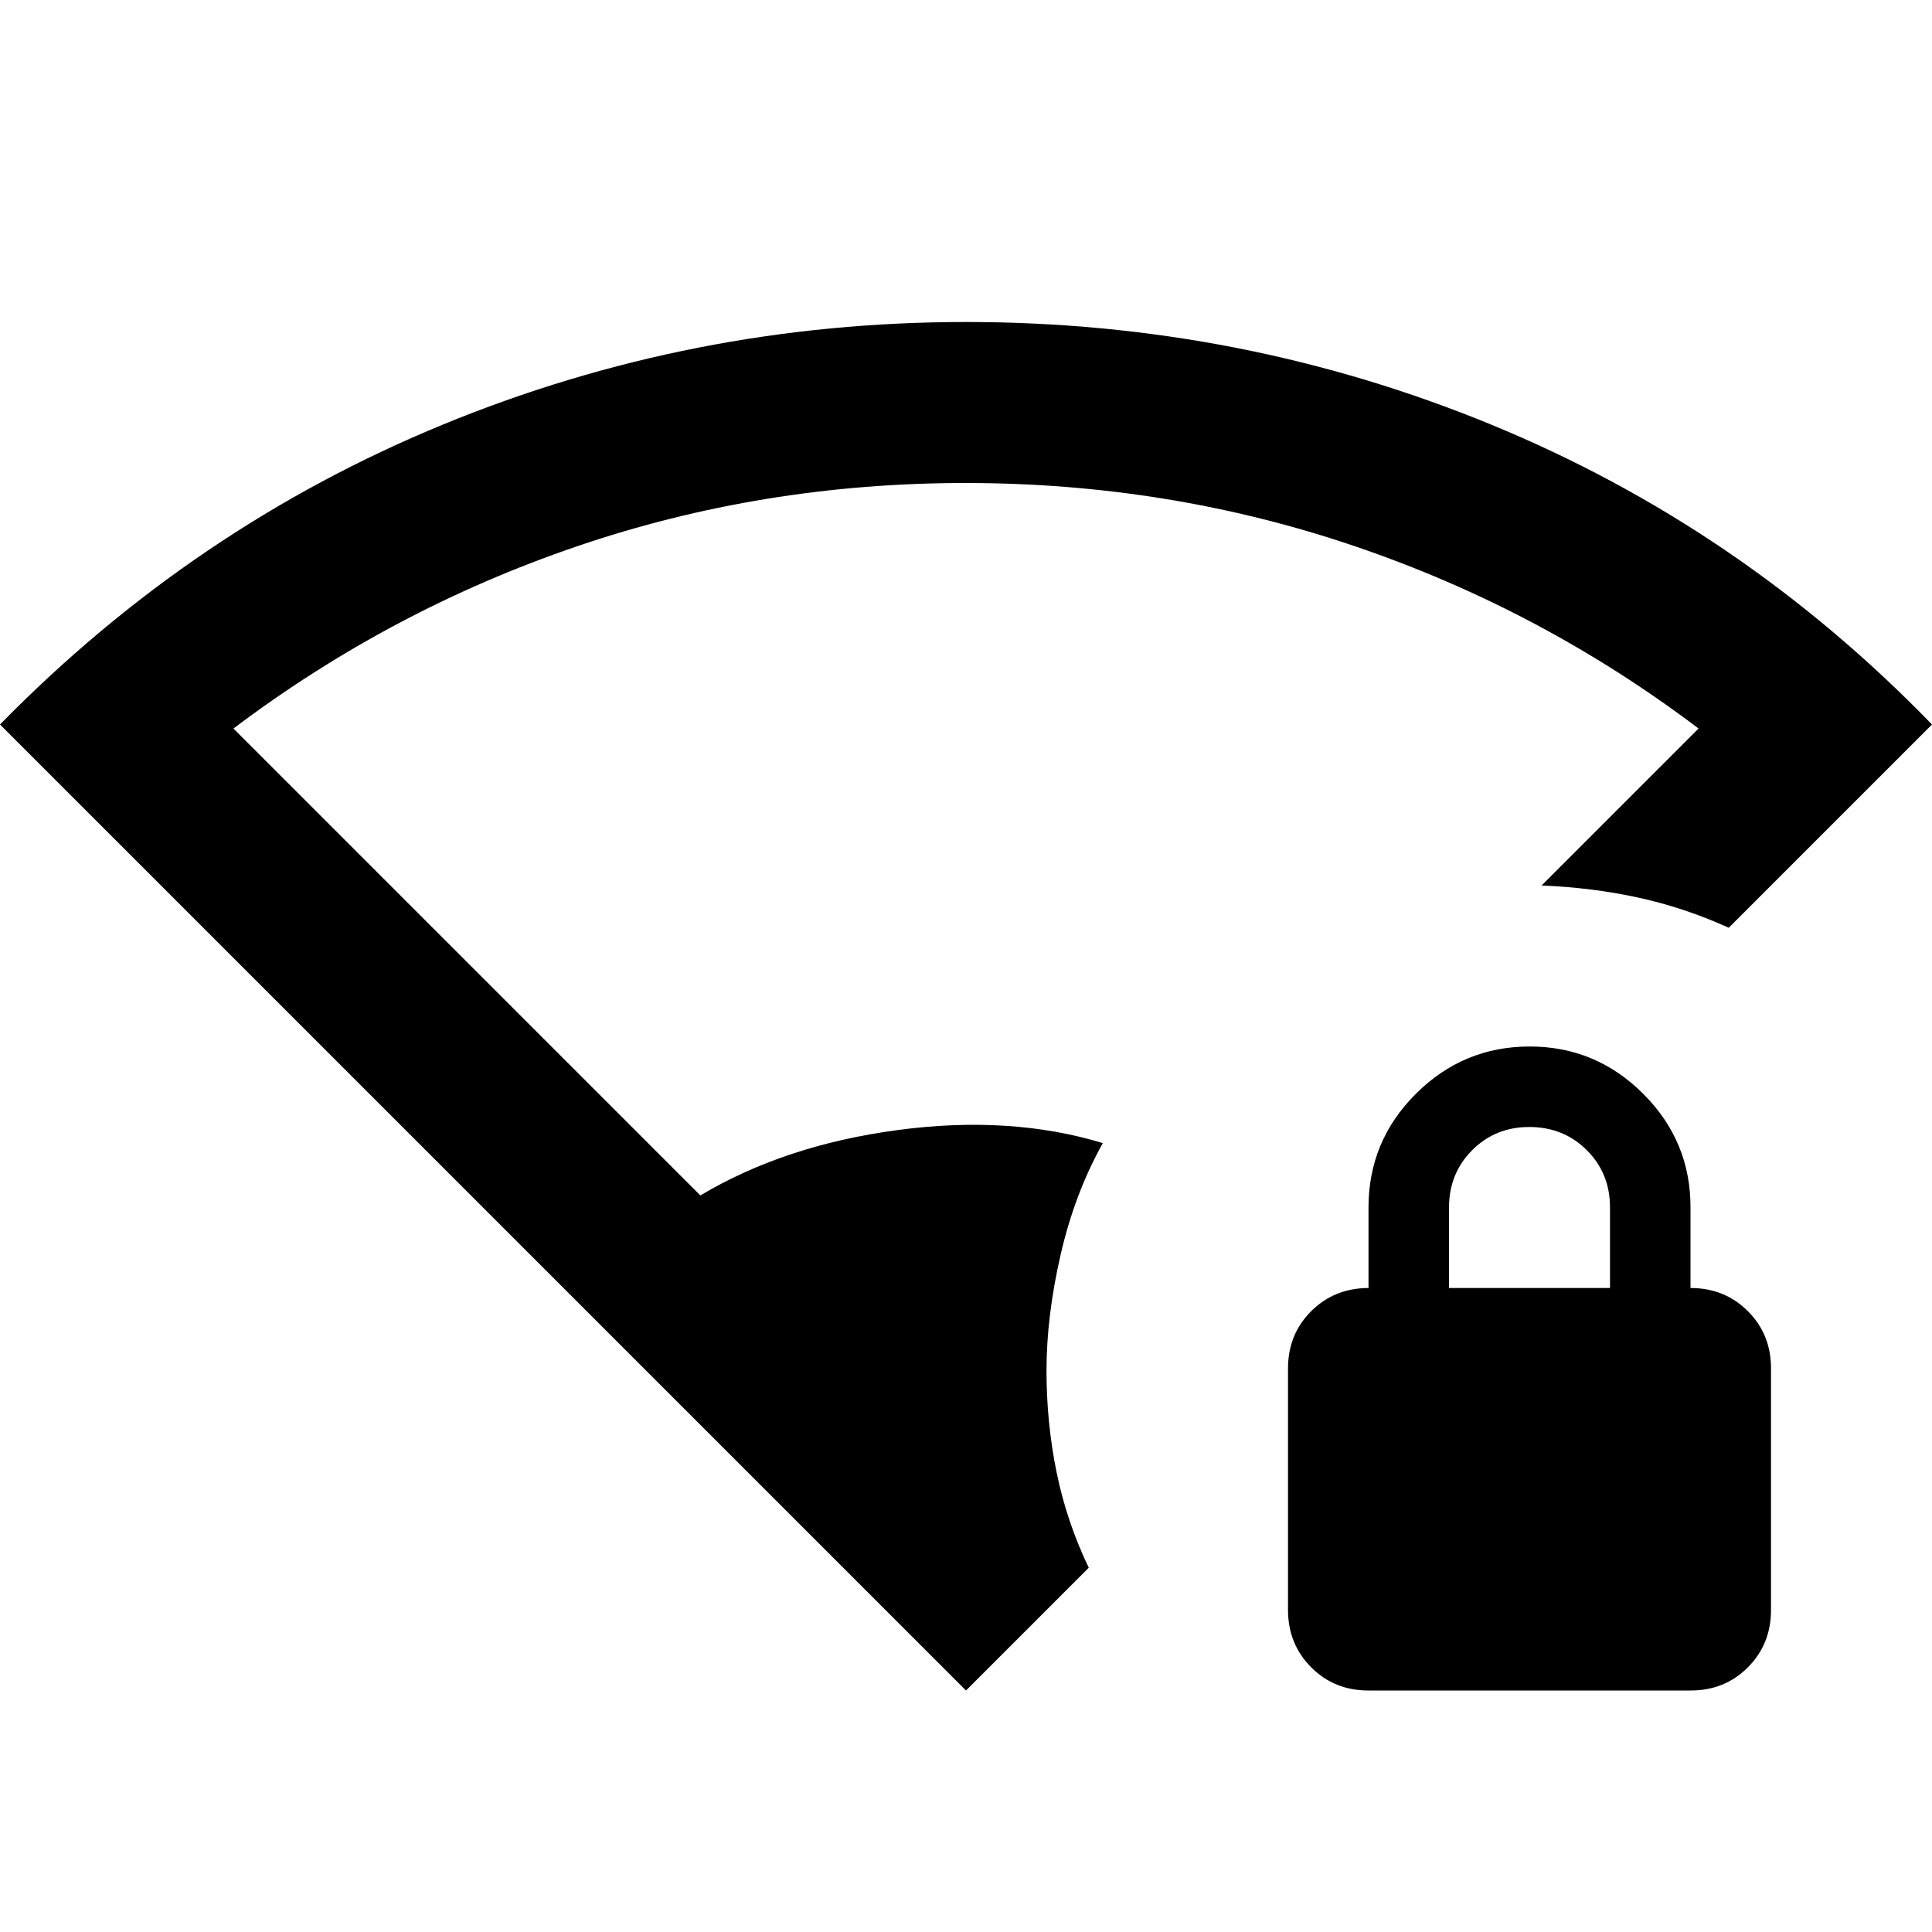 <svg xmlns="http://www.w3.org/2000/svg" xmlns:xlink="http://www.w3.org/1999/xlink" width="24" height="24" viewBox="0 0 24 24"><path fill="currentColor" d="M12 21L0 9q2.4-2.45 5.5-3.725T12 4q3.425 0 6.525 1.275T24 9l-2.525 2.525q-.55-.25-1.125-.375t-1.2-.15l1.95-1.95q-1.95-1.475-4.262-2.262T12 6t-4.837.788T2.9 9.05l5.8 5.8q1.05-.625 2.45-.812t2.55.162q-.35.625-.525 1.388T13 17.025q0 .65.125 1.263t.4 1.187zm5 0q-.425 0-.712-.288T16 20v-3q0-.425.288-.712T17 16v-1q0-.825.588-1.412T19 13t1.413.588T21 15v1q.425 0 .713.288T22 17v3q0 .425-.288.713T21 21zm1-5h2v-1q0-.425-.288-.712T19 14t-.712.288T18 15z"/></svg>